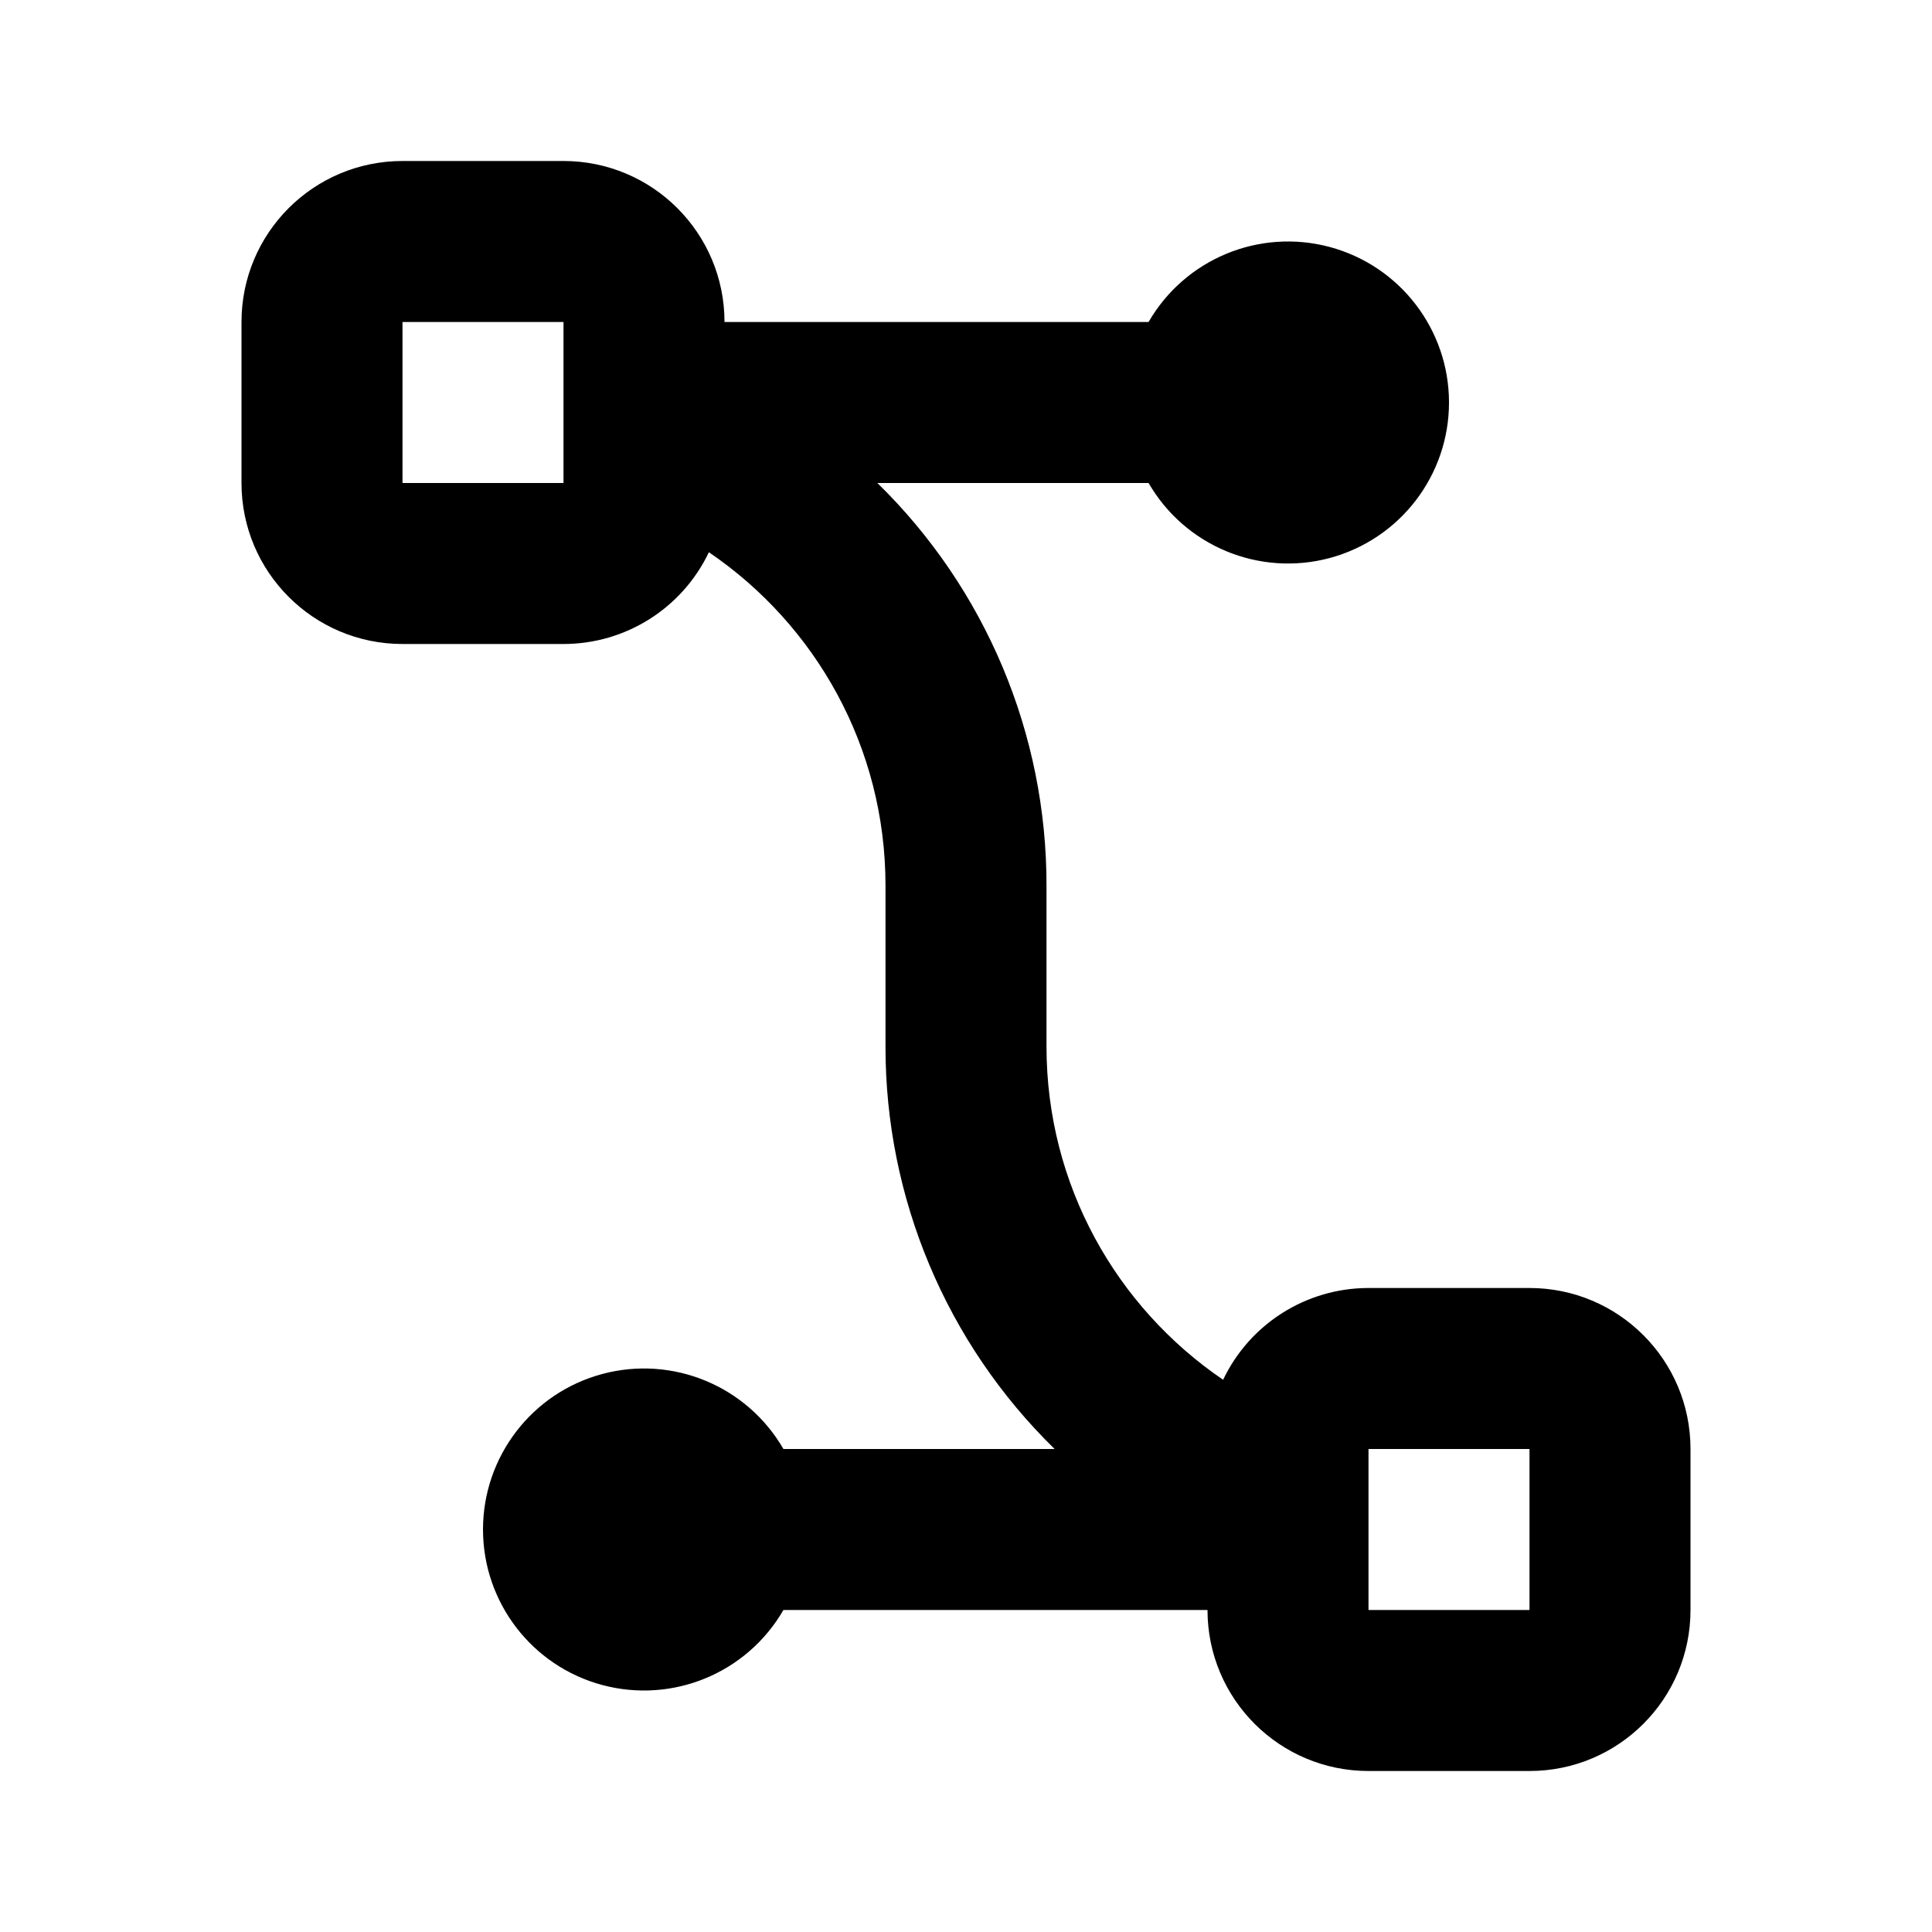 <svg xmlns="http://www.w3.org/2000/svg" width="24" height="24">
  <defs/>
  <path  d="M7,2 C8.105,2 9,2.895 9,4 L14.268,4 C14.721,3.216 15.643,2.834 16.518,3.068 C17.392,3.303 18,4.095 18,5 C18,5.905 17.392,6.697 16.518,6.932 C15.643,7.166 14.721,6.784 14.268,6 L10.899,6 C12.245,7.315 13.002,9.118 13,11 L13,13 C13,14.722 13.87,16.24 15.194,17.14 C15.526,16.443 16.229,16 17,16 L19,16 C20.105,16 21,16.895 21,18 L21,20 C21,21.105 20.105,22 19,22 L17,22 C15.895,22 15,21.105 15,20 L9.732,20 C9.279,20.784 8.357,21.166 7.482,20.932 C6.608,20.698 6,19.905 6,19 C6,18.095 6.608,17.302 7.482,17.068 C8.357,16.834 9.279,17.216 9.732,18 L13.101,18 C11.755,16.685 10.998,14.882 11,13 L11,11 C11,9.279 10.13,7.76 8.806,6.86 C8.474,7.557 7.771,8 7,8 L5,8 C3.895,8 3,7.105 3,6 L3,4 C3,2.895 3.895,2 5,2 Z M7,4 L5,4 L5,6 L7,6 Z M19,18 L17,18 L17,20 L19,20 Z"/>
</svg>

